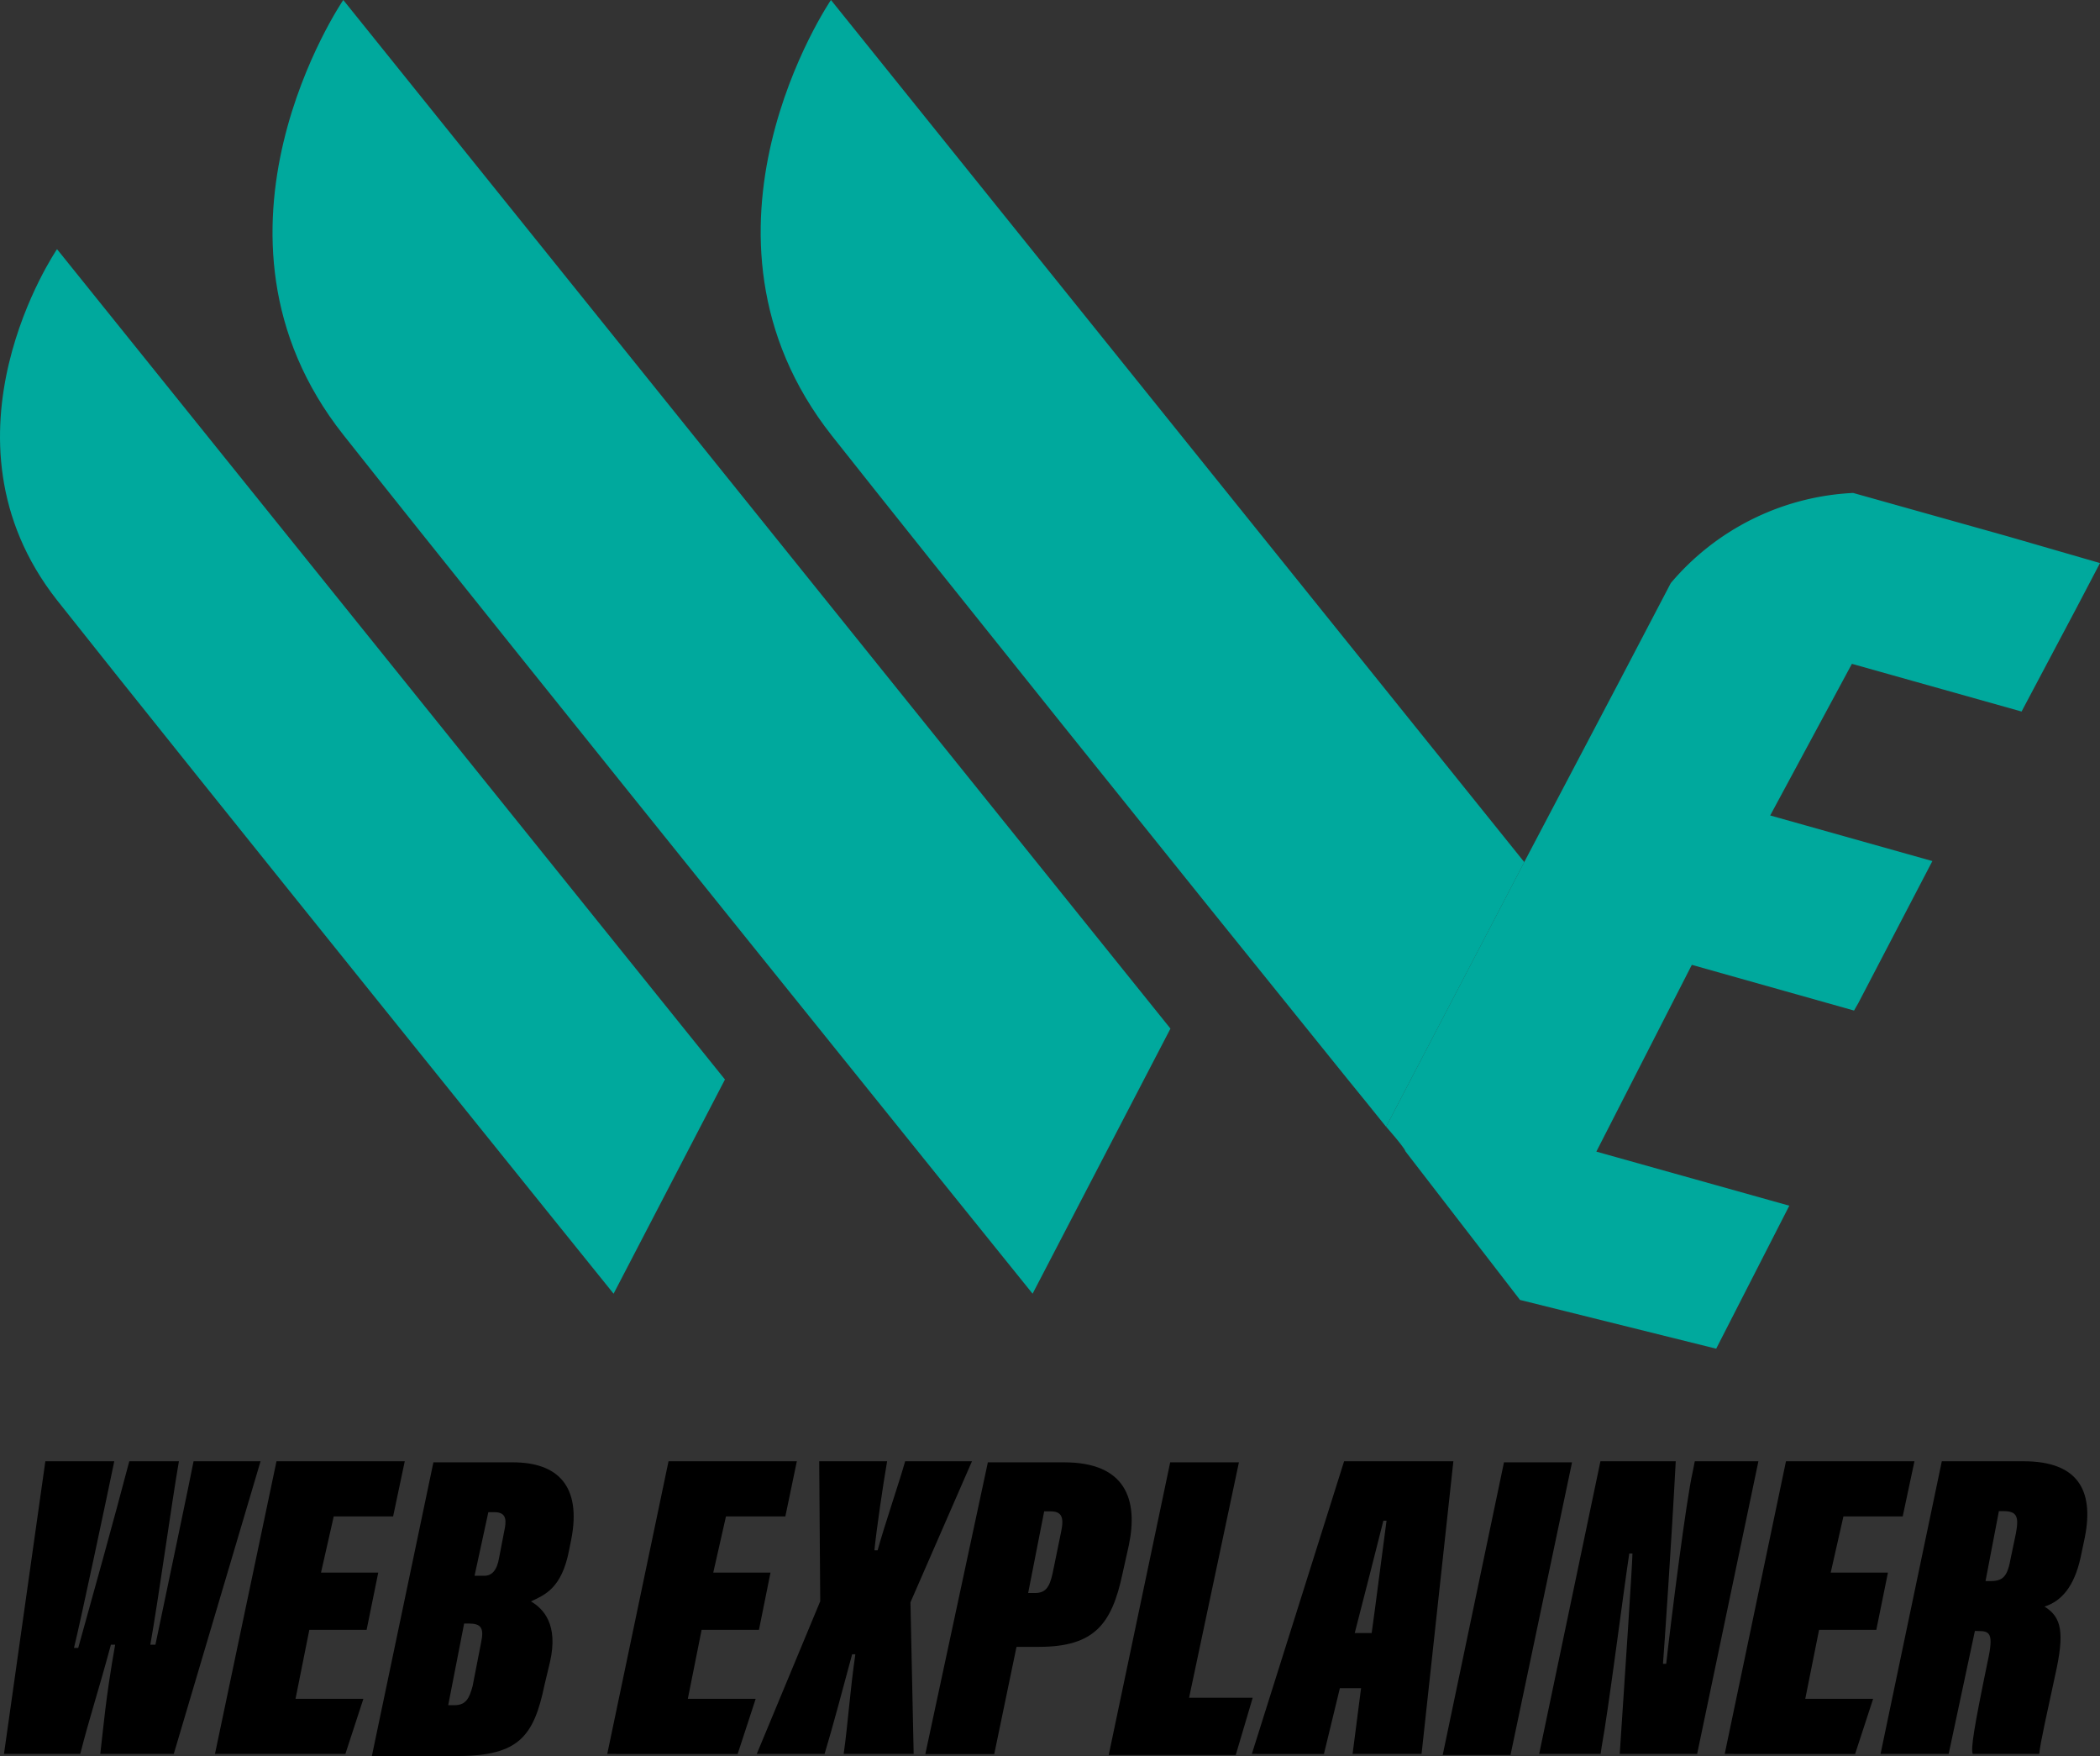 <svg id="Layer_1" data-name="Layer 1" xmlns="http://www.w3.org/2000/svg" viewBox="0 0 411.28 343.84"><rect x="0" y="0" width="411.28" height="343.84" fill="#333333" stroke="none"/><defs><style>.cls-1{fill:#fff;stroke:#000;stroke-miterlimit:10;}.cls-2{fill:#00a99d;}</style></defs><title>webexplainerLogo</title><path class="cls-1" d="M-79.5,123.5" transform="translate(-44.36 -78.08)"/><path class="cls-2" d="M55.53,126.87,186.34,289.45l-21.81,41.94s-83.88-104-109-135.79C30.4,163.62,55.53,126.87,55.53,126.87Z" transform="translate(-44.36 -78.08)"/><path class="cls-2" d="M111.59,78.08l162,201.4-27,51.91s-103.82-128.73-135-168.18S111.59,78.08,111.59,78.08Z" transform="translate(-44.36 -78.08)"/><path class="cls-2" d="M207.1,78.08,342.89,246.89l-27,51.7v.2c-2.49-3.11-5.19-6.43-7.89-9.75-33.22-41.12-81.18-100.92-100.7-125.62C176,123.76,207.1,78.08,207.1,78.08Z" transform="translate(-44.36 -78.08)"/><path class="cls-2" d="M455.64,188.33l-4.57,8.72L440.28,217.4l-33.23-9.34-16,29.69,31.76,8.93L408.3,274.5l-.83,1.45L375.7,267,357,303.57l37.79,10.59-14.32,28-38.42-9.55-22.42-29.07-.21-.42c-1-1.45-2.28-2.9-3.53-4.36v-.2l27-51.7,18.69-35.51,10-19.1a49.9,49.9,0,0,1,35.71-17.65l30.32,8.51Z" transform="translate(-44.36 -78.08)"/><path d="M45.14,421.51l8.1-57.31h13.5c-1.46,7.06-6.65,31.56-7.89,36.54h.83c2.49-8.92,7.06-25.33,10-36.54H79.4c-1.45,8.31-3.94,26.58-5.6,35.92h1c1.86-8.93,6.85-32.6,7.47-35.92H95.39l-17,57.31H64c.62-5.19,1-10.59,2.91-21.39h-.83c-2.7,10-4.16,14.12-6,21.39Z" transform="translate(-44.36 -78.08)"/><path d="M116.16,397.21H104.94l-2.7,13.5h13.29L112,421.51H86.46L98.51,364.2h25.12L121.35,375H109.72l-2.49,11h11.21Z" transform="translate(-44.36 -78.08)"/><path d="M129.24,364.41h15.57c8.72,0,13.5,4.57,11.42,15.15l-.42,2.08c-1.45,7.48-4.77,8.72-7.47,10,2.49,1.45,5.4,4.57,3.74,11.83L151,408c-2.08,10-5,13.91-17,13.91H117.19Zm2.9,47.55h1.25c2.28,0,2.91-1.46,3.53-3.74l1.66-8.51c.62-2.91,0-3.74-2.49-3.74h-.83Zm7.06-25.34c1.46,0,2.49-1,2.91-3.53l1-5.19c.41-1.87.62-3.73-1.87-3.73H140l-2.7,12.45Z" transform="translate(-44.36 -78.08)"/><path d="M193,397.21H181.77l-2.7,13.5h13.29l-3.53,10.8H163.29l12-57.31h25.13L198.17,375H186.54l-2.49,11h11.21Z" transform="translate(-44.36 -78.08)"/><path d="M209.59,421.51c.83-5.82,1.25-12.46,2.29-19.52h-.63c-1.45,5.4-3.94,14.74-5.4,19.52H192.57L205,391.61l-.2-27.41H218.1c-.83,4.78-2.07,13.29-2.49,17.44h.63c1.24-4.57,4.36-13.7,5.39-17.44h13.09l-12.05,27.62.63,29.69Z" transform="translate(-44.36 -78.08)"/><path d="M237.83,364.41h14.95c12,0,14.53,7.26,12.67,16.19l-1.25,5.61c-2.08,9.76-5.4,14.33-16.4,14.33h-4.36l-4.36,21h-13.5ZM245.72,390H247c2.07,0,2.9-1,3.53-3.95l1.66-8.1c.62-2.9,0-3.94-2.08-3.94h-1.25Z" transform="translate(-44.36 -78.08)"/><path d="M273.54,364.41H287l-9.76,46.09h12.46l-3.32,11.21H261.5Z" transform="translate(-44.36 -78.08)"/><path d="M306.77,408.63l-3.12,12.88H289.53L307.6,364.2H329l-6.23,57.31H309.26l1.66-12.88ZM313,397.84c.63-4.36,2.5-19.11,2.91-22h-.62c-.62,2.49-4.15,16.4-5.61,22Z" transform="translate(-44.36 -78.08)"/><path d="M352.24,364.41l-12.05,57.3H326.91l12-57.3Z" transform="translate(-44.36 -78.08)"/><path d="M345.8,421.51l12-57.31h14.75c-.83,15.78-2.29,37.17-2.5,39.66h.63c1-8.93,3.94-32.19,5.19-37.58l.41-2.08h12.46l-12,57.31H361.58c1-14.95,2.49-37.38,2.49-39.25h-.62c-1,6.44-4.15,31.15-5.4,37.79l-.21,1.46Z" transform="translate(-44.36 -78.08)"/><path d="M411.83,397.21H400.62l-2.7,13.5h13.29l-3.53,10.8H382.14l12-57.31H419.3L417,375H405.39l-2.49,11h11.21Z" transform="translate(-44.36 -78.08)"/><path d="M431.14,397.42,426,421.51H412.66l12-57.31h16c10.38,0,13.91,5.4,12,14.95l-.83,3.94c-1.24,5.61-3.73,8.52-7.06,9.56,3.33,2.07,4,5,2.08,13.49-1.45,6.85-2.91,13.08-3.11,15.37H430.72c-.41-1,.21-5,2.91-18.07,1.25-5.6.42-6-1.87-6Zm2.08-9.76h1c2.5,0,3.33-1,3.95-4.57l1-4.77c.62-3.32.2-4.36-2.49-4.36h-.84Z" transform="translate(-44.36 -78.08)"/></svg>